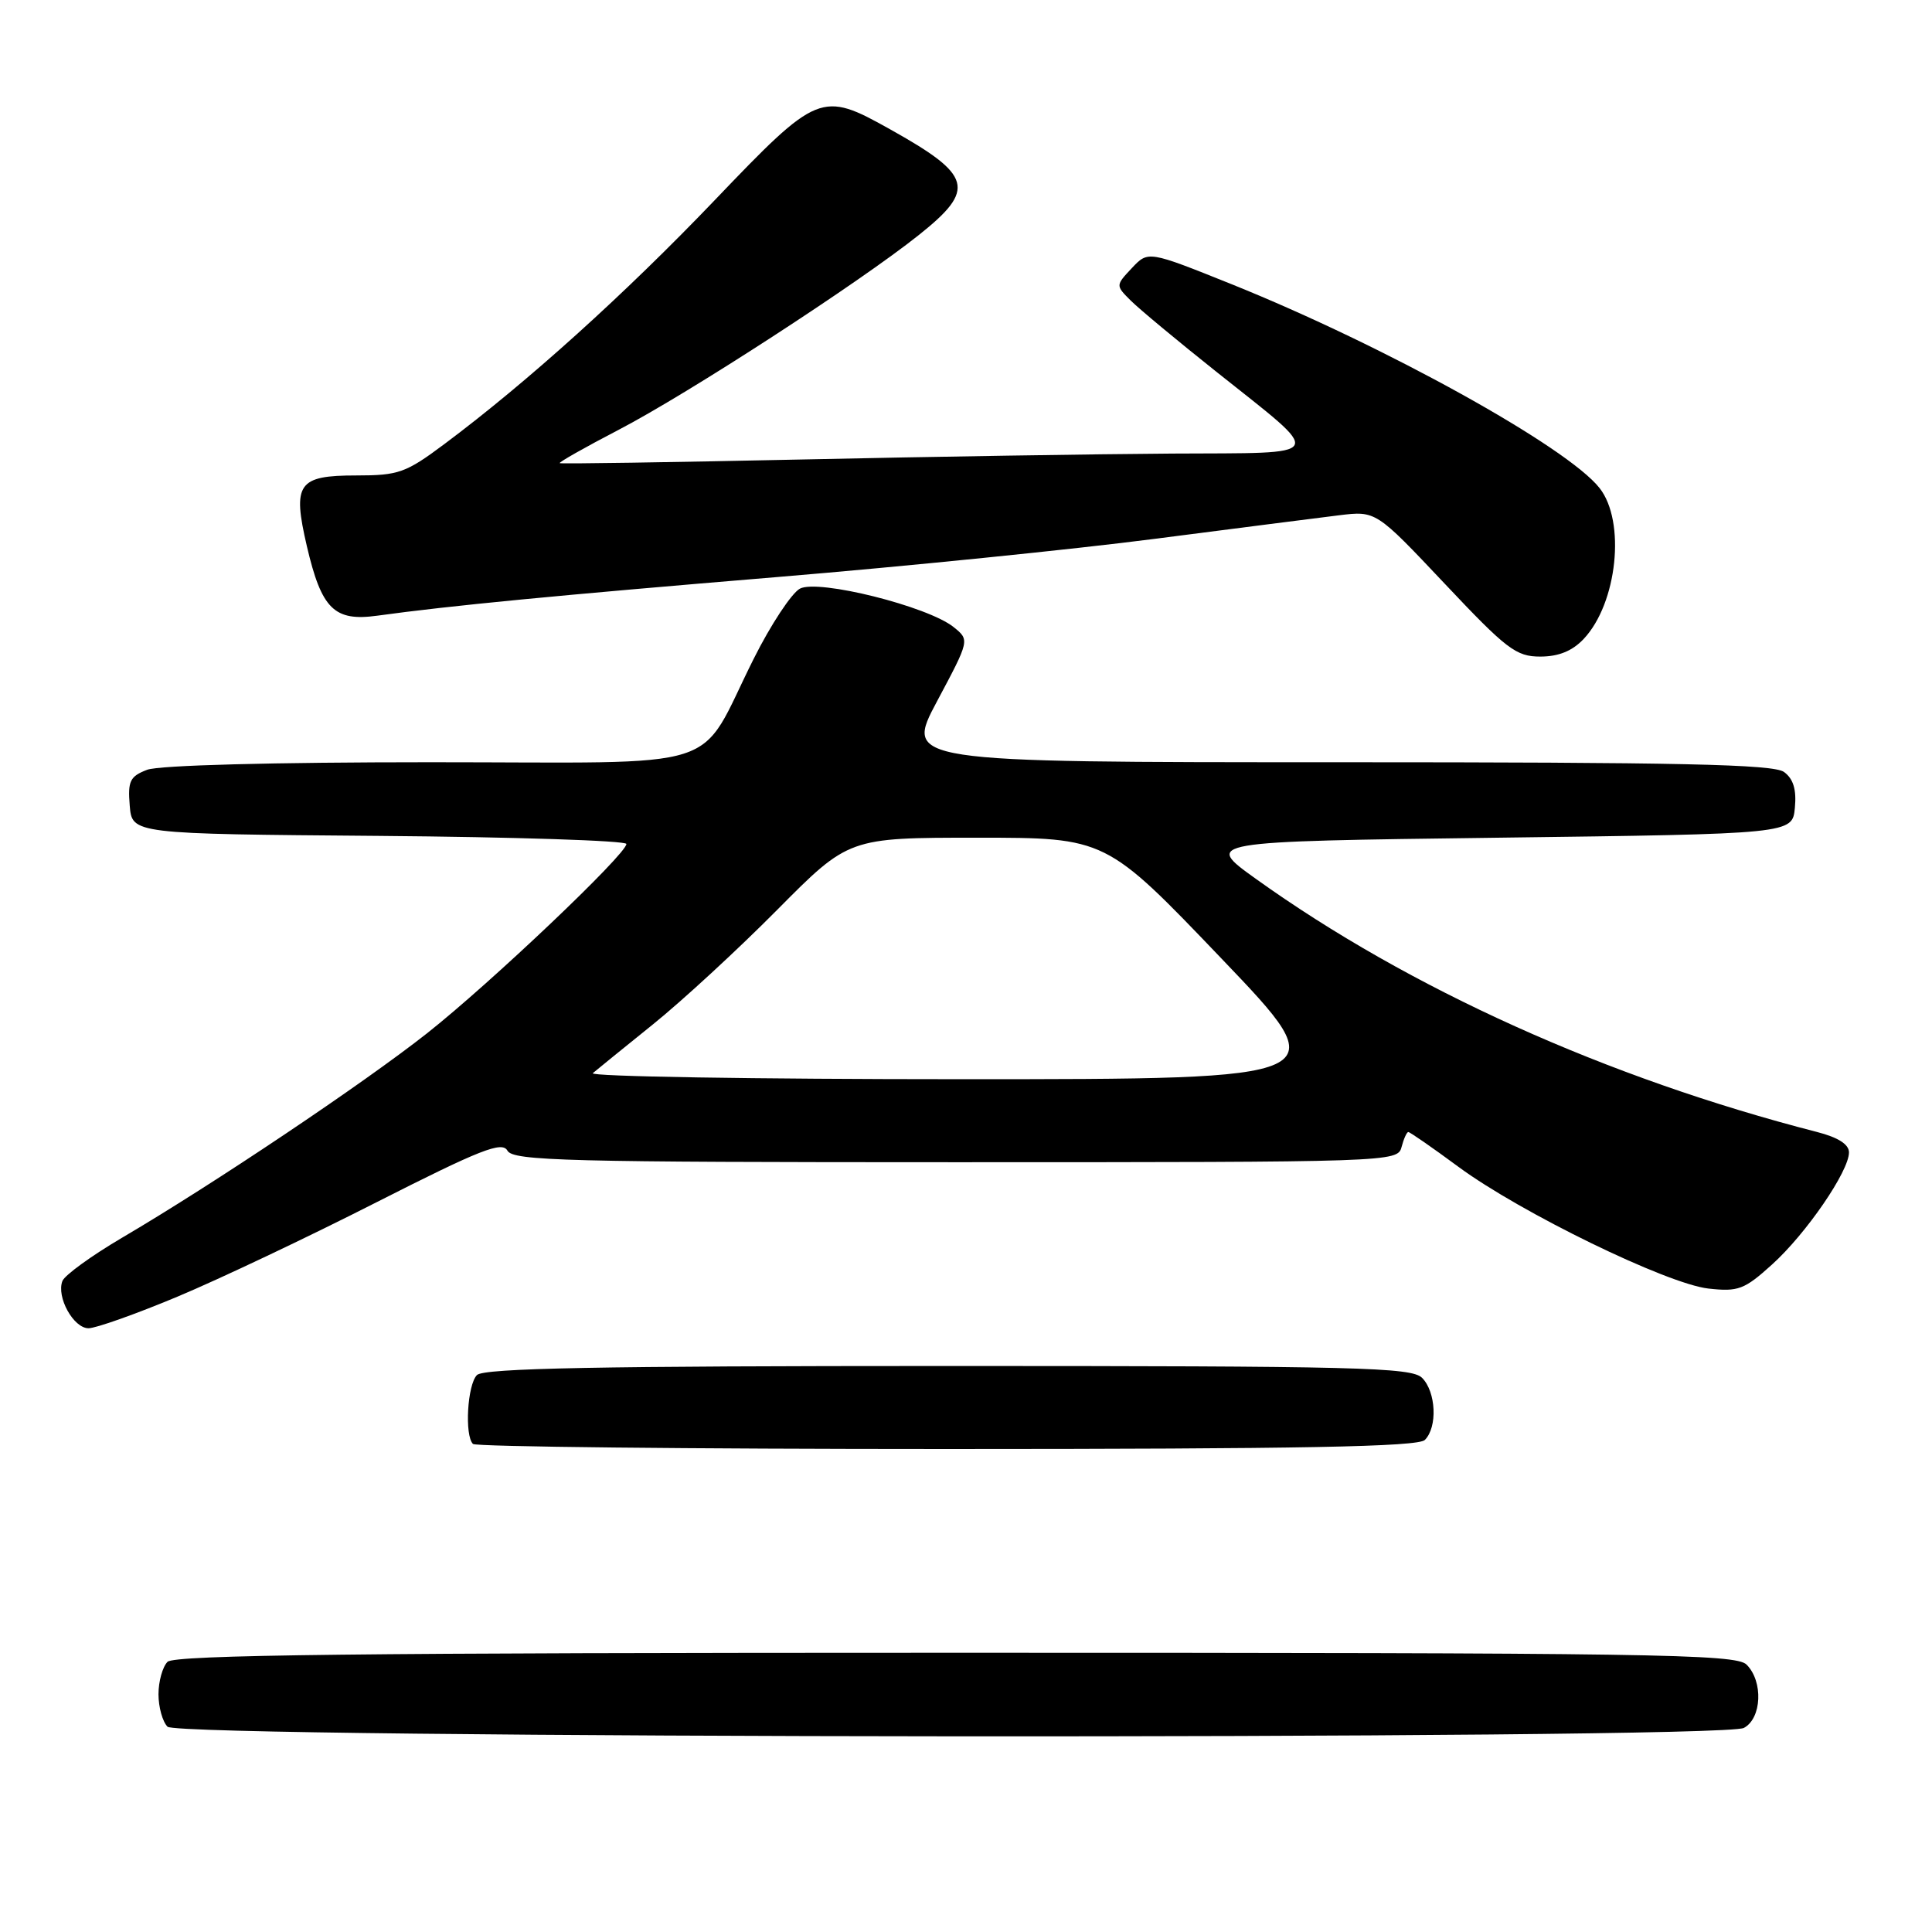 <?xml version="1.0" encoding="UTF-8" standalone="no"?>
<!DOCTYPE svg PUBLIC "-//W3C//DTD SVG 1.1//EN" "http://www.w3.org/Graphics/SVG/1.1/DTD/svg11.dtd" >
<svg xmlns="http://www.w3.org/2000/svg" xmlns:xlink="http://www.w3.org/1999/xlink" version="1.1" viewBox="0 0 256 256">
 <g >
 <path fill="currentColor"
d=" M 231.07 228.96 C 233.45 227.69 233.66 222.80 231.43 220.57 C 230.02 219.16 219.14 219.00 126.63 219.00 C 47.67 219.00 23.12 219.28 22.20 220.20 C 21.54 220.86 21.00 222.80 21.00 224.50 C 21.00 226.20 21.54 228.14 22.20 228.80 C 23.79 230.39 228.10 230.55 231.07 228.96 Z  M 188.80 190.80 C 190.50 189.10 190.29 184.43 188.43 182.57 C 187.03 181.18 179.96 181.00 125.63 181.00 C 79.34 181.00 64.11 181.29 63.20 182.20 C 61.93 183.47 61.54 190.20 62.67 191.33 C 63.03 191.70 91.29 192.00 125.47 192.00 C 172.46 192.00 187.89 191.71 188.80 190.80 Z  M 23.50 171.82 C 29.00 169.52 40.90 163.88 49.94 159.28 C 63.69 152.30 66.53 151.19 67.24 152.47 C 68.00 153.82 75.11 154.00 126.64 154.00 C 184.35 154.00 185.19 153.97 185.71 152.00 C 186.00 150.90 186.40 150.00 186.61 150.00 C 186.82 150.00 189.81 152.07 193.25 154.61 C 201.50 160.69 220.87 170.12 226.37 170.74 C 230.32 171.18 231.13 170.88 234.80 167.56 C 239.32 163.48 245.00 155.20 245.00 152.70 C 245.00 151.63 243.56 150.71 240.75 149.99 C 212.98 142.85 186.71 131.00 166.42 116.46 C 159.50 111.50 159.50 111.50 198.50 111.00 C 237.50 110.50 237.50 110.50 237.83 107.04 C 238.06 104.62 237.63 103.20 236.39 102.29 C 234.99 101.27 222.61 101.00 177.24 101.00 C 119.86 101.00 119.86 101.00 124.17 92.91 C 128.49 84.81 128.49 84.81 126.37 83.10 C 122.97 80.35 108.41 76.71 105.99 78.00 C 104.89 78.60 102.13 82.77 99.87 87.29 C 92.22 102.55 97.06 101.00 57.00 101.00 C 36.21 101.00 21.07 101.40 19.50 102.00 C 17.22 102.87 16.92 103.49 17.19 106.75 C 17.50 110.50 17.50 110.50 50.25 110.76 C 68.26 110.91 83.00 111.39 83.00 111.83 C 83.00 113.18 64.98 130.29 56.58 136.92 C 48.13 143.58 28.26 156.91 16.15 164.02 C 12.11 166.40 8.57 168.97 8.27 169.74 C 7.45 171.86 9.74 176.00 11.73 176.00 C 12.70 176.00 18.00 174.12 23.50 171.82 Z  M 209.85 84.66 C 214.31 79.92 215.44 69.10 211.95 64.67 C 207.66 59.21 183.50 45.83 163.22 37.67 C 152.14 33.22 152.14 33.22 149.98 35.52 C 147.82 37.82 147.82 37.82 149.82 39.82 C 150.92 40.92 156.02 45.16 161.16 49.25 C 175.72 60.85 176.18 59.98 155.37 60.10 C 145.54 60.16 123.33 60.51 106.00 60.89 C 88.67 61.26 74.35 61.48 74.17 61.37 C 73.99 61.27 77.50 59.28 81.96 56.96 C 91.13 52.19 113.83 37.46 121.75 31.14 C 129.37 25.07 128.86 23.23 117.92 17.12 C 108.83 12.04 108.39 12.22 94.65 26.58 C 82.78 38.98 69.86 50.64 58.91 58.82 C 53.77 62.66 52.82 63.00 47.21 63.00 C 39.47 63.00 38.73 64.07 40.66 72.37 C 42.61 80.72 44.29 82.37 50.00 81.58 C 59.56 80.26 73.62 78.90 103.00 76.46 C 119.78 75.07 142.28 72.79 153.00 71.40 C 163.72 70.02 174.71 68.61 177.41 68.28 C 182.32 67.68 182.32 67.68 191.43 77.34 C 199.63 86.04 200.89 87.00 204.09 87.00 C 206.53 87.00 208.34 86.26 209.85 84.66 Z  M 78.55 142.20 C 79.07 141.75 82.65 138.86 86.50 135.75 C 90.35 132.65 97.77 125.82 102.98 120.56 C 112.46 111.00 112.46 111.00 129.50 111.00 C 146.54 111.00 146.54 111.00 161.84 127.00 C 177.15 143.00 177.15 143.00 127.37 143.00 C 100.00 143.00 78.03 142.64 78.55 142.20 Z "/>
</g>
</svg>